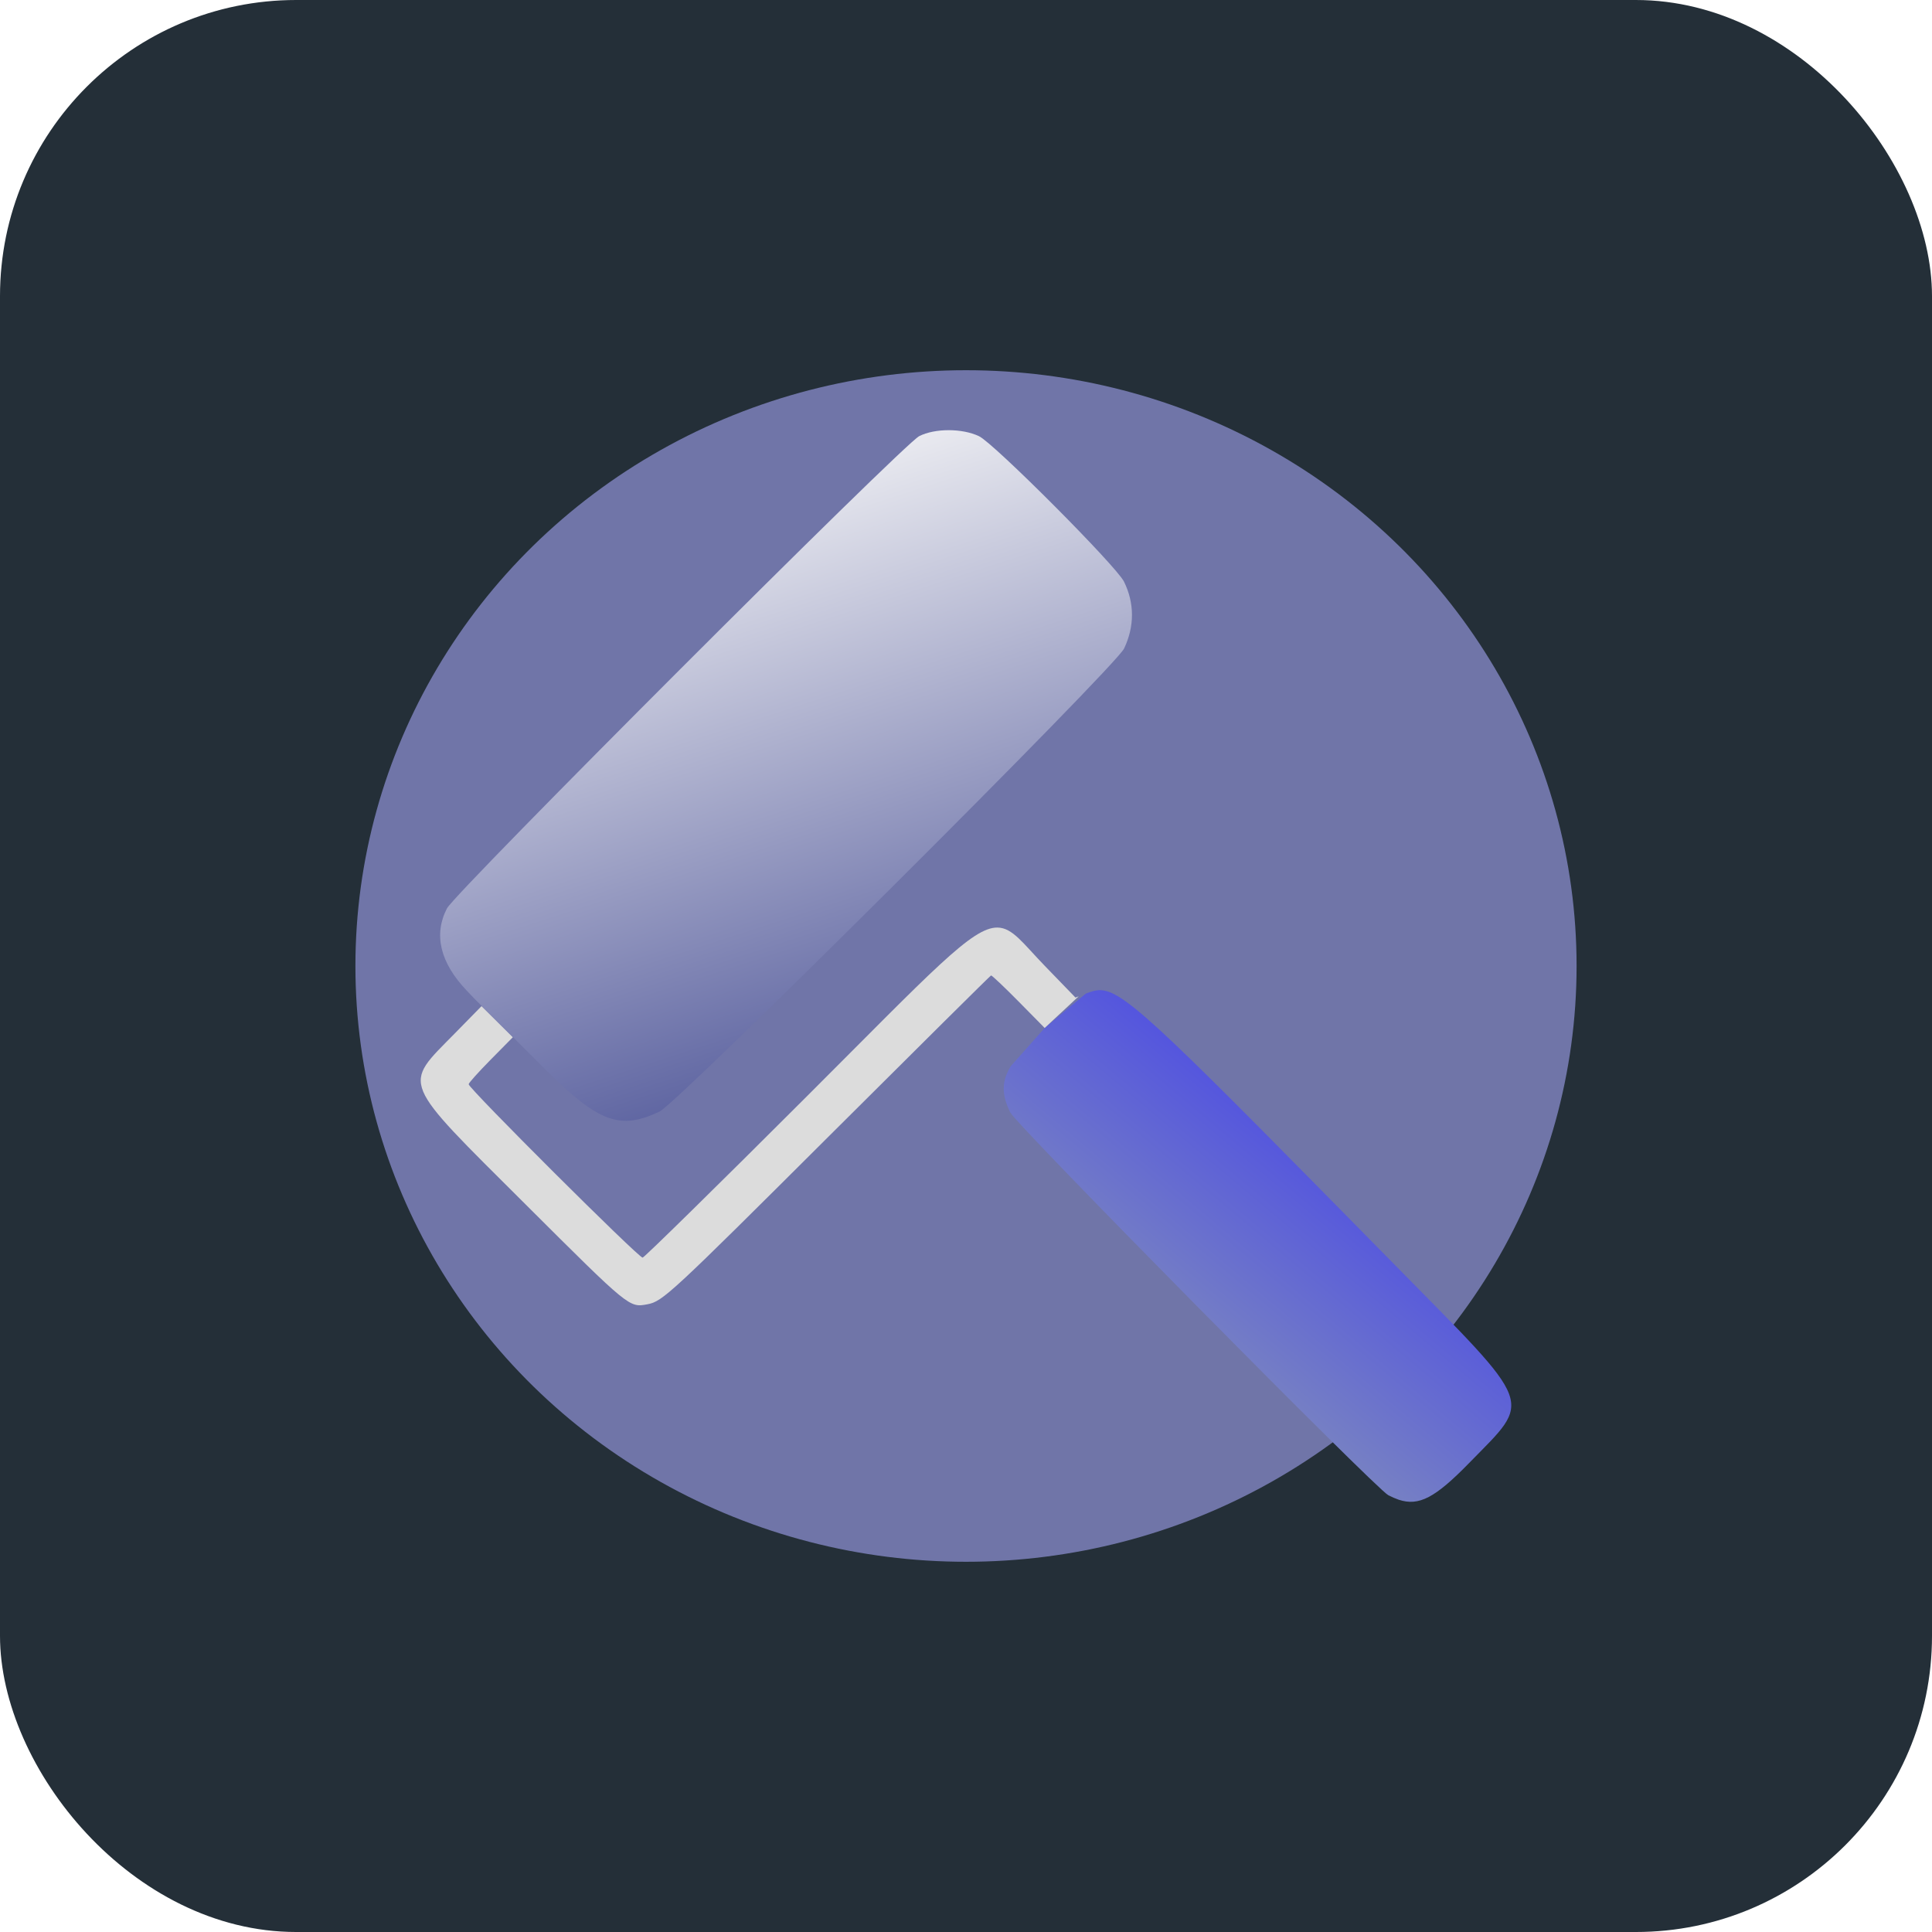 <?xml version="1.0" encoding="UTF-8" standalone="no"?>
<!-- Created with Inkscape (http://www.inkscape.org/) -->

<svg
   version="1.1"
   id="svg1"
   width="1024"
   height="1024"
   viewBox="0 0 1024 1024"
   sodipodi:docname="nebulashade_icon.svg"
   inkscape:export-filename="nebulashade_icon.png"
   inkscape:export-xdpi="96"
   inkscape:export-ydpi="96"
   inkscape:version="1.4 (e7c3feb100, 2024-10-09)"
   xmlns:inkscape="http://www.inkscape.org/namespaces/inkscape"
   xmlns:sodipodi="http://sodipodi.sourceforge.net/DTD/sodipodi-0.dtd"
   xmlns:xlink="http://www.w3.org/1999/xlink"
   xmlns="http://www.w3.org/2000/svg"
   xmlns:svg="http://www.w3.org/2000/svg">
  <sodipodi:namedview
     id="namedview1"
     pagecolor="#ffffff"
     bordercolor="#000000"
     borderopacity="0.25"
     inkscape:showpageshadow="2"
     inkscape:pageopacity="0.0"
     inkscape:pagecheckerboard="0"
     inkscape:deskcolor="#d1d1d1"
     inkscape:zoom="0.72070312"
     inkscape:cx="512"
     inkscape:cy="512"
     inkscape:window-width="1920"
     inkscape:window-height="950"
     inkscape:window-x="0"
     inkscape:window-y="0"
     inkscape:window-maximized="1"
     inkscape:current-layer="g11" />
  <defs
     id="defs1">
    <linearGradient
       id="linearGradient10">
      <stop
         style="stop-color:#51589a;stop-opacity:1;"
         offset="0"
         id="stop10" />
      <stop
         style="stop-color:#f8f8f8;stop-opacity:1;"
         offset="1"
         id="stop11" />
    </linearGradient>
    <linearGradient
       id="linearGradient8">
      <stop
         style="stop-color:#8e9eb1;stop-opacity:1;"
         offset="0"
         id="stop8" />
      <stop
         style="stop-color:#3c37f1;stop-opacity:1;"
         offset="1"
         id="stop9" />
    </linearGradient>
    <linearGradient
       xlink:href="#linearGradient8"
       id="linearGradient9"
       x1="594.645"
       y1="723.653"
       x2="767.553"
       y2="517.589"
       gradientUnits="userSpaceOnUse" />
    <linearGradient
       xlink:href="#linearGradient10"
       id="linearGradient11"
       x1="487.884"
       y1="545.623"
       x2="374.574"
       y2="196.889"
       gradientUnits="userSpaceOnUse" />
    <filter
       style="color-interpolation-filters:sRGB"
       id="filter12"
       x="-0.746"
       y="-0.764"
       width="2.492"
       height="2.529">
      <feGaussianBlur
         stdDeviation="201.136"
         id="feGaussianBlur12" />
    </filter>
  </defs>
  <rect
     style="fill:#242f38;fill-opacity:1;stroke-width:1.934"
     id="rect11"
     width="1024"
     height="1024"
     x="0"
     y="0"
     ry="156.982"
     inkscape:export-filename="rect11.png"
     inkscape:export-xdpi="96"
     inkscape:export-ydpi="96" />
  <ellipse
     style="display:inline;fill:#9699e0;fill-opacity:0.668;stroke-width:1.934;filter:url(#filter12)"
     id="path11"
     cx="512"
     cy="512"
     rx="323.622"
     ry="315.773" />
  <g
     id="g1">
    <g
       id="g11"
       transform="translate(-14.601,39.776)">
      <path
         id="path5"
         style="display:inline;fill:url(#linearGradient9);fill-opacity:1"
         d="m 598.617,485.072 c -3.026,-0.268 -5.527,0.642 -8.559,1.801 l -21.754,18.193 -17.975,20.24 c -5.007,8.192 -4.868,15.299 -0.213,24.613 3.368,6.739 193.608,199.336 200.332,202.812 1.671,0.864 4.166,1.941 5.545,2.393 10.663,3.496 19.252,-0.992 37.275,-19.477 33.615,-34.475 35.864,-28.511 -39.684,-105.309 C 634.709,509.496 611.729,486.232 598.617,485.072 Z" />
      <path
         id="path6"
         style="display:inline;fill:#dcdcdc;fill-opacity:1"
         d="m 543.283,451.846 c -13.428,-0.171 -33.971,22.433 -101.031,89.455 -46.887,46.86 -86.059,85.331 -87.051,85.492 C 353.258,627.109 263,537.142 263,534.889 c 0,-0.662 5.269,-6.536 11.707,-13.055 L 286.412,509.98 269.818,493.5 255.604,508 c -27.613,28.168 -29.436,23.78 37.615,90.631 55.09,54.925 54.829,54.71 64.545,52.887 8.061,-1.512 12.064,-5.222 96.473,-89.373 46.698,-46.555 85.23,-84.764 85.629,-84.91 0.398,-0.146 6.961,6.057 14.582,13.783 l 13.857,14.049 18.01,-16.762 -1.695,0.648 -16.338,-16.879 C 556.836,460.249 551.34,451.948 543.283,451.846 Z" />
      <path
         id="path7"
         style="display:inline;fill:url(#linearGradient11);fill-opacity:1"
         d="m 517.439,188.23 c -5.769,-0.007 -11.468,1.044 -15.633,3.154 -8.493,4.303 -245.82,241.637 -250.307,250.314 -7.192,13.908 -3.615,28.759 10.5,43.588 l 3.91,4.107 38.547,38.459 c 27.614,27.351 38.919,31.425 59.721,21.516 9.93,-4.73 241.537,-235.577 246.213,-245.404 5.589,-11.747 5.571,-24.073 -0.051,-35.465 -4.075,-8.258 -68.923,-73.308 -76.84,-77.08 -4.45,-2.12 -10.291,-3.183 -16.061,-3.189 z" />
    </g>
  </g>
</svg>

